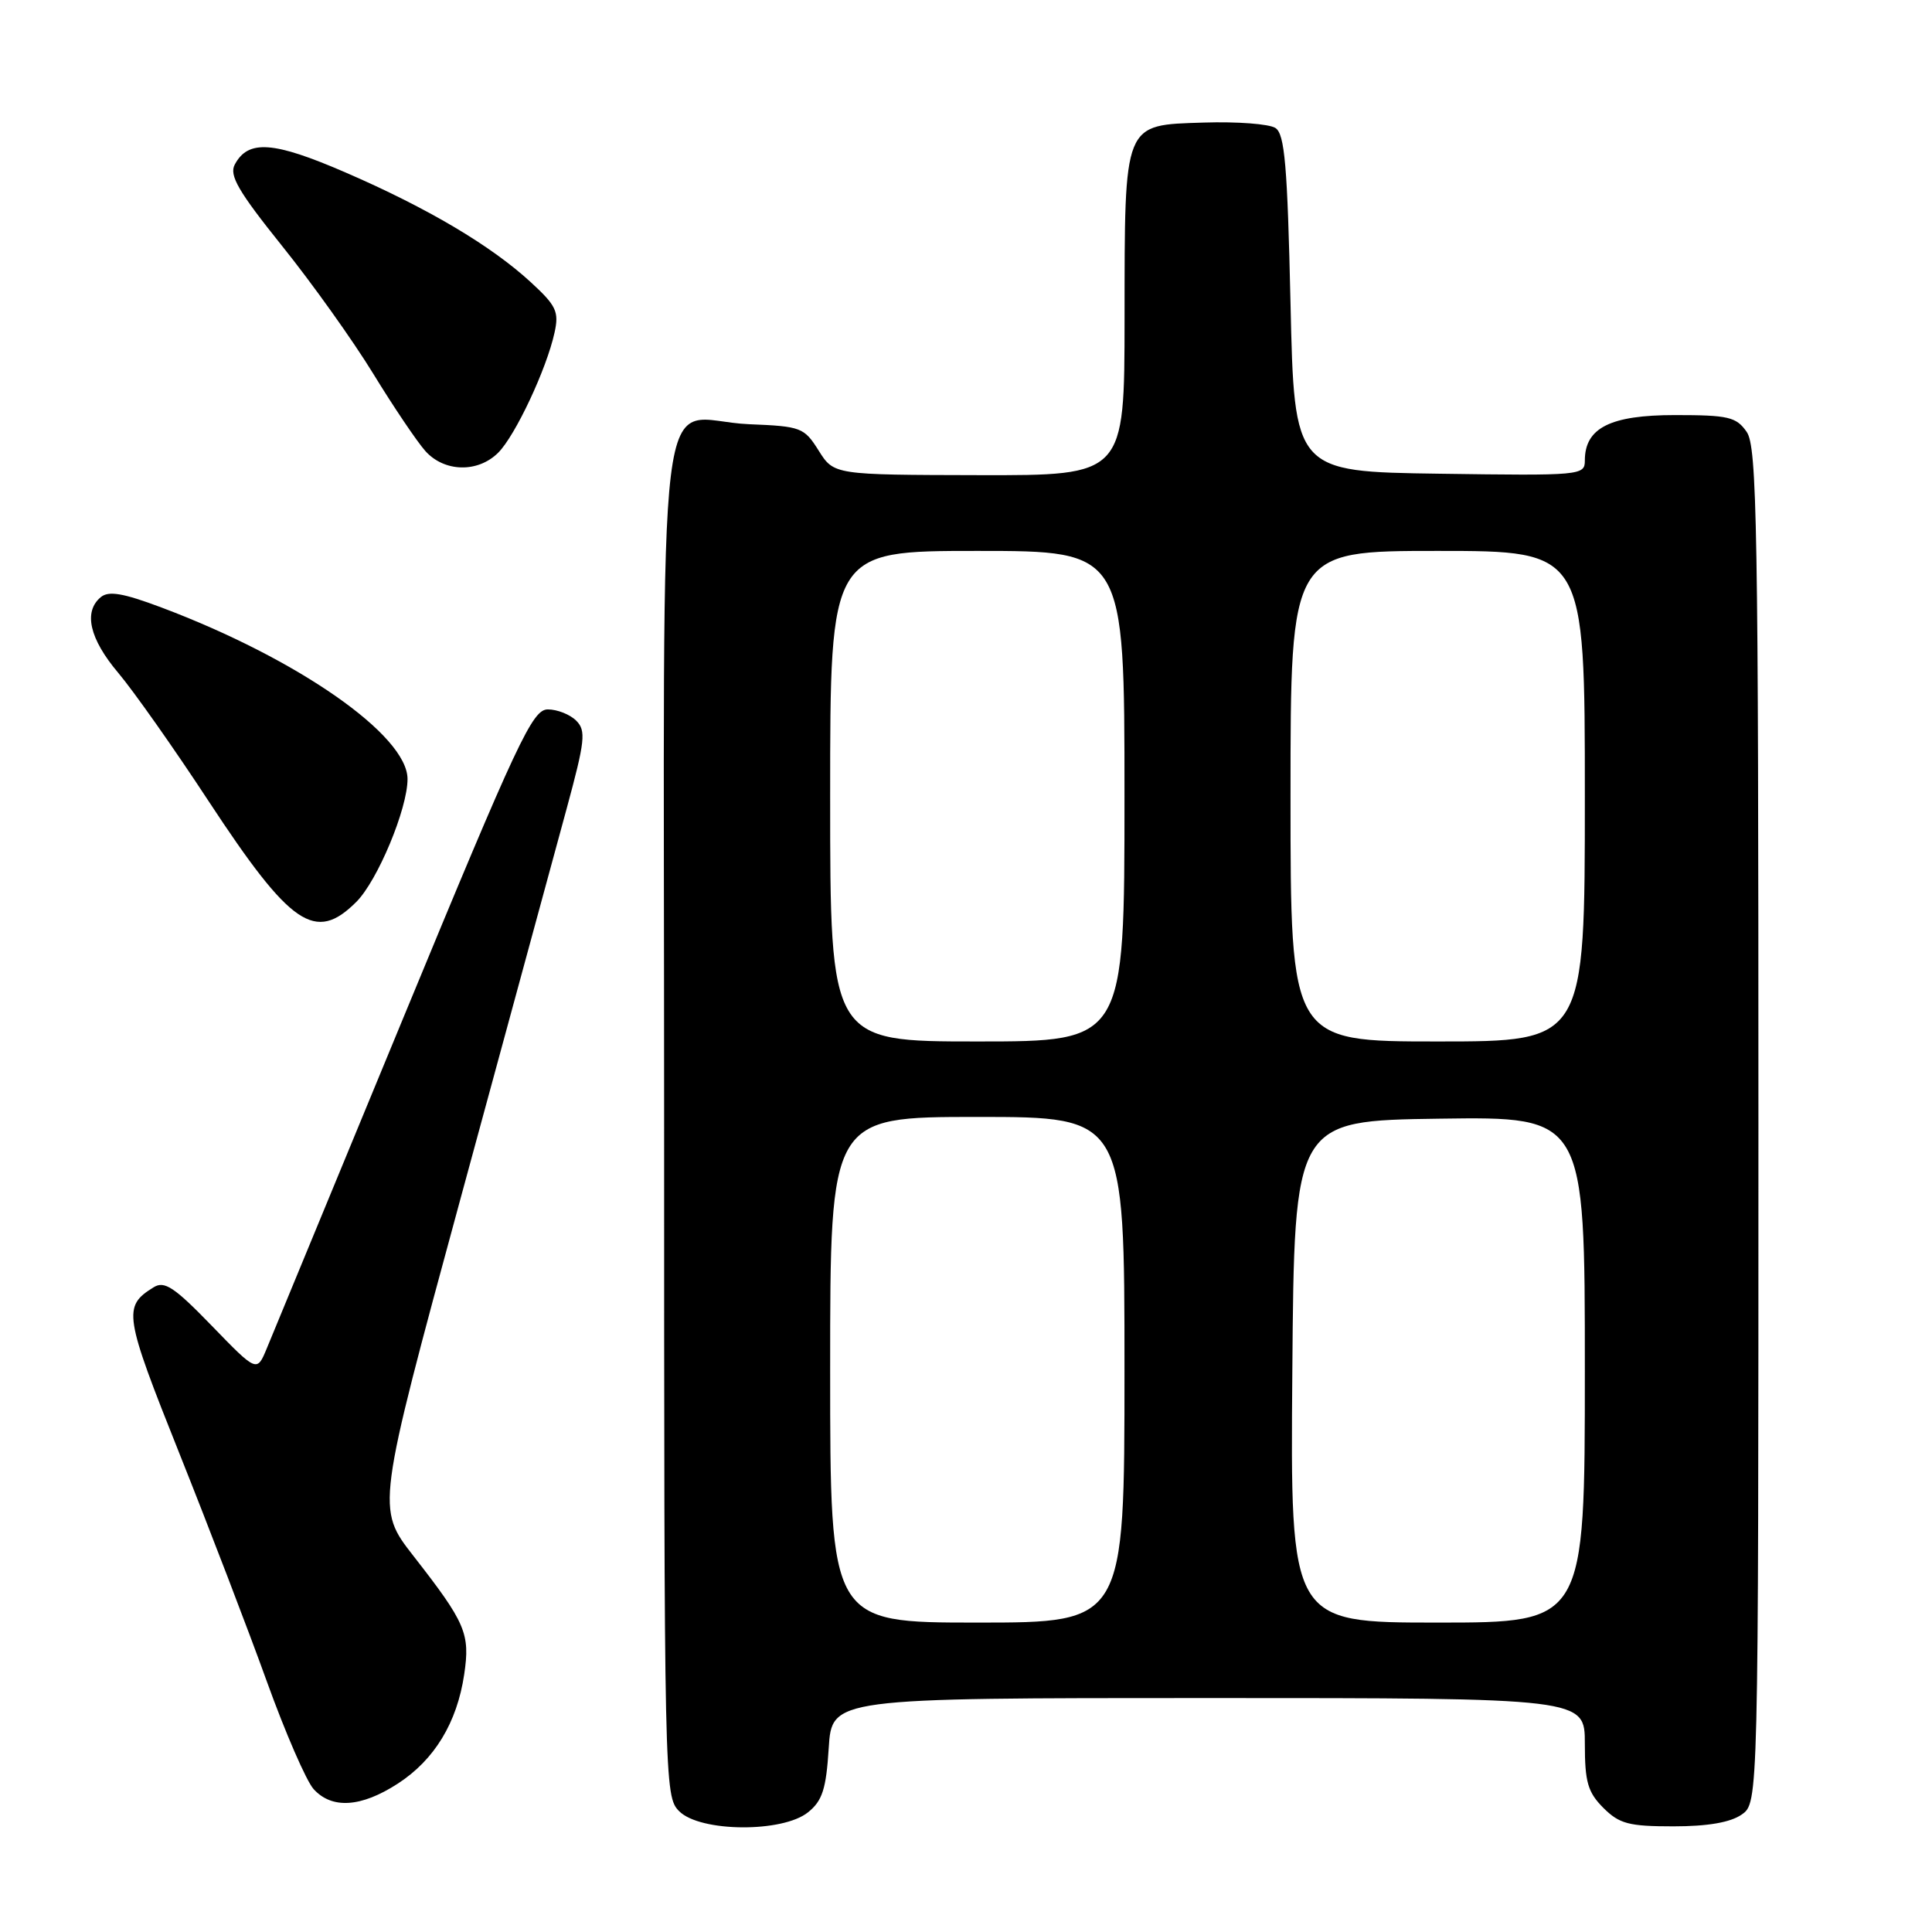 <?xml version="1.0" encoding="UTF-8" standalone="no"?>
<!DOCTYPE svg PUBLIC "-//W3C//DTD SVG 1.1//EN" "http://www.w3.org/Graphics/SVG/1.1/DTD/svg11.dtd" >
<svg xmlns="http://www.w3.org/2000/svg" xmlns:xlink="http://www.w3.org/1999/xlink" version="1.1" viewBox="0 0 256 256">
 <g >
 <path fill="currentColor"
d=" M 107.08 240.13 C 108.97 238.61 109.47 237.05 109.81 231.63 C 110.23 225.00 110.23 225.00 160.12 225.00 C 210.00 225.00 210.00 225.00 210.00 231.05 C 210.00 236.13 210.39 237.48 212.45 239.55 C 214.58 241.67 215.82 242.00 221.73 242.00 C 226.29 242.00 229.29 241.48 230.78 240.44 C 233.00 238.89 233.00 238.89 233.00 149.17 C 233.00 69.58 232.82 59.19 231.44 57.22 C 230.06 55.24 229.02 55.00 221.94 55.00 C 213.37 55.00 210.00 56.70 210.00 61.02 C 210.00 62.99 209.49 63.04 190.75 62.77 C 171.50 62.50 171.50 62.50 171.00 40.21 C 170.59 21.88 170.23 17.75 169.00 16.96 C 168.18 16.42 163.91 16.10 159.53 16.24 C 148.78 16.59 149.03 15.97 149.01 42.25 C 149.00 63.00 149.00 63.00 129.75 62.96 C 110.50 62.92 110.50 62.92 108.48 59.71 C 106.55 56.64 106.16 56.49 99.25 56.21 C 86.62 55.69 88.00 44.42 88.00 148.04 C 88.00 236.67 88.03 238.03 90.00 240.00 C 92.78 242.78 103.71 242.86 107.08 240.13 Z  M 52.71 236.34 C 57.57 233.19 60.56 228.26 61.51 221.86 C 62.31 216.45 61.71 215.05 54.79 206.18 C 49.86 199.86 49.86 199.86 61.06 158.68 C 67.23 136.03 73.52 112.88 75.06 107.24 C 77.53 98.15 77.68 96.82 76.35 95.49 C 75.53 94.67 73.84 94.00 72.59 94.00 C 70.55 94.00 68.66 98.02 53.49 134.75 C 44.23 157.16 36.07 176.93 35.35 178.67 C 34.04 181.84 34.04 181.84 28.06 175.67 C 23.09 170.54 21.79 169.68 20.36 170.57 C 16.25 173.11 16.42 174.19 23.79 192.64 C 27.71 202.46 32.92 216.04 35.36 222.81 C 37.80 229.58 40.59 235.99 41.55 237.06 C 43.98 239.74 47.85 239.49 52.71 236.34 Z  M 47.22 119.50 C 50.03 116.69 54.00 107.17 54.00 103.23 C 54.00 97.43 39.48 87.30 21.38 80.49 C 16.32 78.59 14.40 78.26 13.36 79.12 C 11.03 81.05 11.85 84.64 15.67 89.16 C 17.68 91.54 23.09 99.21 27.67 106.20 C 38.54 122.73 41.78 124.94 47.22 119.50 Z  M 66.02 59.98 C 68.28 57.72 72.43 48.89 73.48 44.07 C 74.09 41.30 73.72 40.51 70.34 37.40 C 65.07 32.55 56.69 27.58 45.80 22.86 C 36.23 18.71 32.89 18.47 31.11 21.80 C 30.34 23.23 31.58 25.36 37.37 32.58 C 41.35 37.53 46.79 45.16 49.47 49.54 C 52.15 53.92 55.25 58.51 56.35 59.75 C 58.86 62.57 63.32 62.68 66.02 59.98 Z  M 110.00 181.50 C 110.00 148.00 110.00 148.00 129.50 148.00 C 149.00 148.00 149.00 148.00 149.00 181.50 C 149.00 215.00 149.00 215.00 129.50 215.00 C 110.00 215.00 110.00 215.00 110.00 181.50 Z  M 171.24 181.75 C 171.50 148.50 171.50 148.50 190.75 148.23 C 210.00 147.96 210.00 147.96 210.00 181.48 C 210.00 215.00 210.00 215.00 190.49 215.00 C 170.97 215.00 170.97 215.00 171.24 181.75 Z  M 110.00 105.50 C 110.00 73.00 110.00 73.00 129.50 73.00 C 149.00 73.00 149.00 73.00 149.00 105.50 C 149.00 138.00 149.00 138.00 129.50 138.00 C 110.00 138.00 110.00 138.00 110.00 105.50 Z  M 171.00 105.50 C 171.00 73.00 171.00 73.00 190.50 73.00 C 210.00 73.00 210.00 73.00 210.00 105.50 C 210.00 138.00 210.00 138.00 190.50 138.00 C 171.00 138.00 171.00 138.00 171.00 105.50 Z "/>
</g>
</svg>